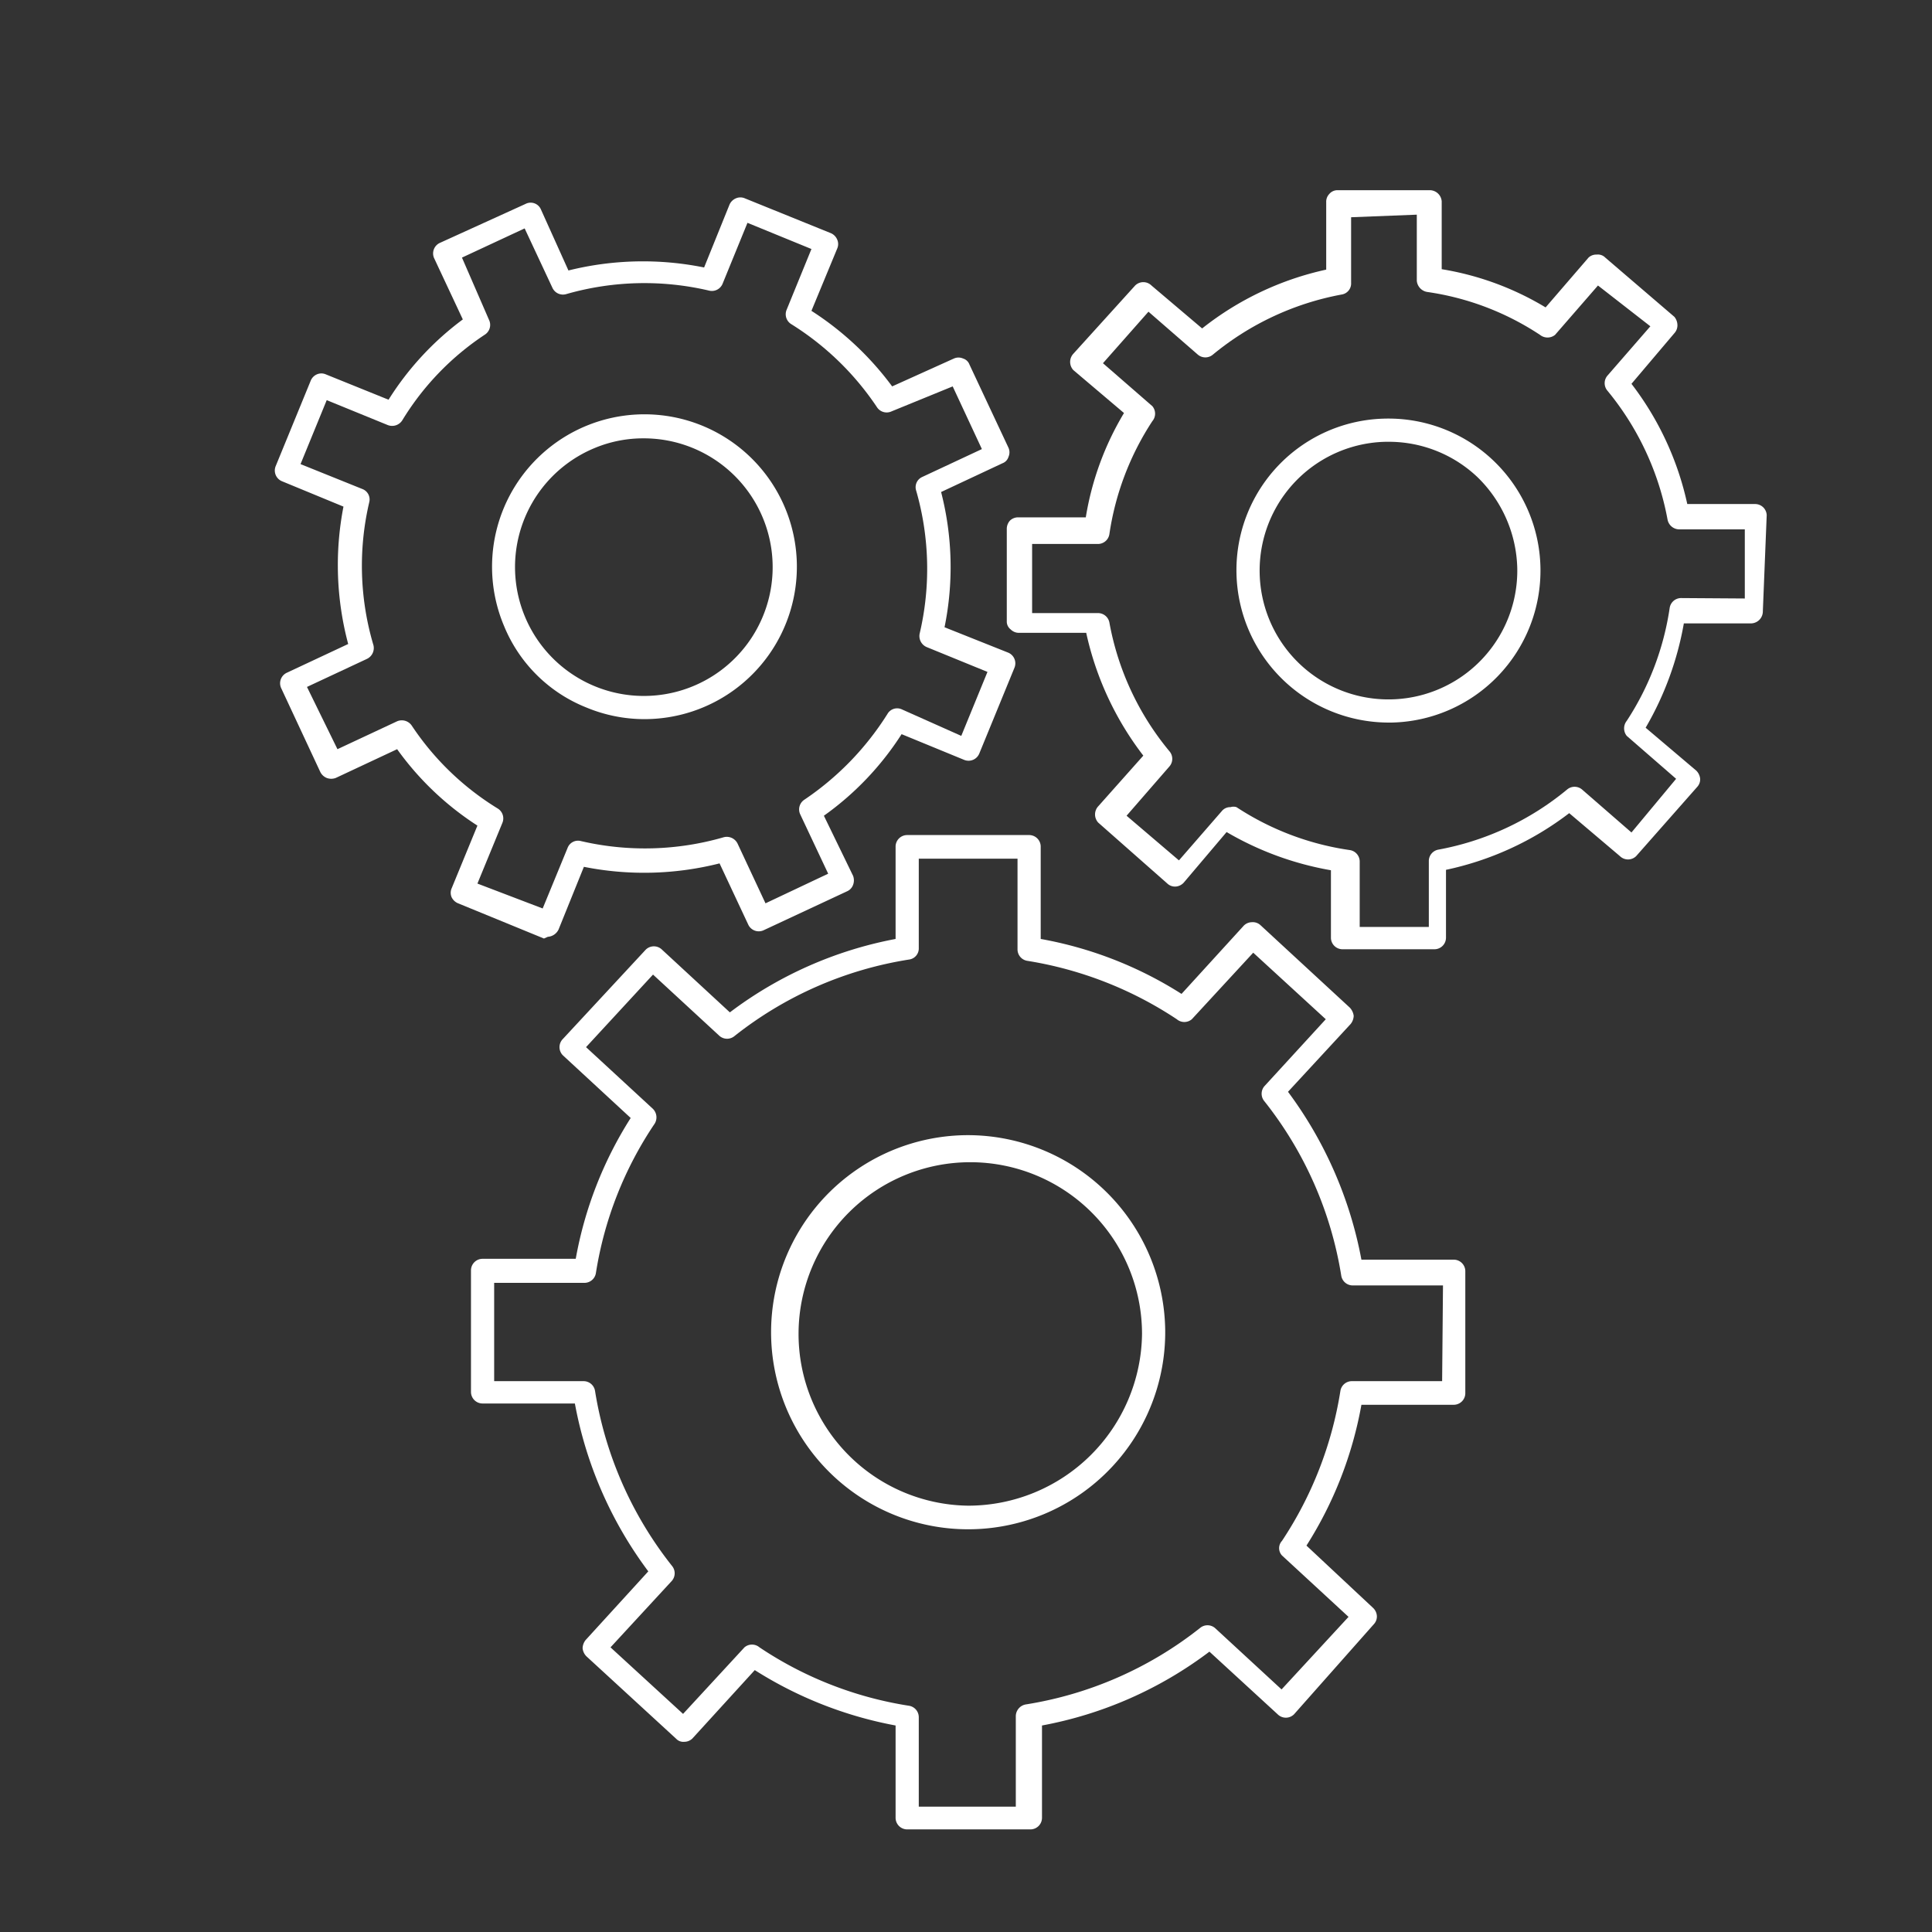 <svg id="Layer_1" data-name="Layer 1" xmlns="http://www.w3.org/2000/svg" viewBox="0 0 45 45"><rect x="0" y="0" width="45" height="45" fill="#333333" stroke="none"/><defs><style>.cls-1{fill:none;}.cls-2{fill:#fff;}</style></defs><title>operations</title><g id="gears_3" data-name="gears 3"><path class="cls-1" d="M13.5,19.62a6.59,6.59,0,0,0,3.33-.09.28.28,0,0,1,.32.15l.65,1.39,1.46-.69L18.61,19a.27.27,0,0,1,.09-.34,6.71,6.71,0,0,0,1.94-2,.26.26,0,0,1,.33-.11l1.42.58L23,15.61,21.58,15a.28.28,0,0,1-.16-.31,6.59,6.59,0,0,0-.08-3.33.26.26,0,0,1,.14-.32l1.39-.65L22.19,9l-1.39.65a.27.27,0,0,1-.34-.09,6.6,6.6,0,0,0-2-1.94.27.27,0,0,1-.11-.33l.58-1.42-1.49-.61-.58,1.42a.27.27,0,0,1-.31.16,6.59,6.59,0,0,0-3.33.08.27.27,0,0,1-.32-.14l-.65-1.39L10.76,6l.65,1.39a.27.27,0,0,1-.09.34,6.35,6.35,0,0,0-1.93,2,.28.28,0,0,1-.34.11L7.63,9.32,7,10.81l1.42.58a.26.26,0,0,1,.16.31A6.49,6.49,0,0,0,8.69,15a.28.28,0,0,1-.15.32L7.15,16l.68,1.45,1.39-.65a.28.28,0,0,1,.34.1,6.45,6.45,0,0,0,2,1.93.27.27,0,0,1,.11.34l-.58,1.41,1.49.61.58-1.41A.26.26,0,0,1,13.5,19.62Zm-1.75-5a3.54,3.54,0,1,1,6.53-2.74A3.54,3.54,0,0,1,15,16.75a3.52,3.52,0,0,1-1.34-.27A3.45,3.45,0,0,1,11.75,14.58Z"/><circle class="cls-1" cx="22.55" cy="31.03" r="4.05"/><path class="cls-1" d="M31.22,29.65a8.76,8.76,0,0,0-1.79-4.06.27.27,0,0,1,0-.35l1.43-1.56-1.69-1.55-1.43,1.55a.27.27,0,0,1-.35,0,8.8,8.8,0,0,0-3.48-1.36.27.27,0,0,1-.23-.27V20H21.4v2.11a.26.26,0,0,1-.23.27,8.74,8.74,0,0,0-4.06,1.78.27.27,0,0,1-.35,0L15.21,22.7l-1.56,1.69,1.55,1.43a.28.28,0,0,1,.05.35,8.61,8.61,0,0,0-1.37,3.48.27.27,0,0,1-.26.23H11.51v2.29h2.11a.27.27,0,0,1,.26.23,8.8,8.8,0,0,0,1.79,4.07.27.27,0,0,1,0,.35l-1.43,1.55,1.69,1.55,1.43-1.55a.27.27,0,0,1,.35,0,8.65,8.65,0,0,0,3.48,1.36.27.27,0,0,1,.23.27v2.11h2.3V40a.28.28,0,0,1,.23-.27A8.74,8.74,0,0,0,28,37.91a.27.27,0,0,1,.35,0l1.55,1.43,1.56-1.69L29.9,36.23a.25.25,0,0,1,0-.34,8.79,8.79,0,0,0,1.36-3.49.27.27,0,0,1,.26-.23h2.11V29.88H31.48A.27.27,0,0,1,31.22,29.65Zm-8.67,6A4.59,4.59,0,1,1,27.14,31,4.59,4.59,0,0,1,22.55,35.61Z"/><path class="cls-1" d="M17.79,14.34A3,3,0,0,0,15,10.21a2.93,2.93,0,0,0-1.16.23,3,3,0,1,0,3.94,3.9Z"/><path class="cls-1" d="M39.09,12.35a.28.28,0,0,1-.27-.23,6.6,6.6,0,0,0-1.4-3,.27.27,0,0,1,0-.35l1-1.15L37.23,6.54l-1,1.15a.28.28,0,0,1-.35,0,6.4,6.4,0,0,0-2.63-1A.29.29,0,0,1,33,6.51L33,5,31.36,5l0,1.53a.26.26,0,0,1-.22.27,6.6,6.6,0,0,0-3,1.4.27.27,0,0,1-.35,0l-1.15-1-1.06,1.2,1.15,1a.27.27,0,0,1,0,.35,6.53,6.53,0,0,0-1,2.63.27.27,0,0,1-.26.23l-1.54,0,0,1.61,1.53,0a.27.27,0,0,1,.27.22,6.51,6.51,0,0,0,1.4,3,.27.27,0,0,1,0,.35l-1,1.15L27.44,20l1-1.15a.25.25,0,0,1,.2-.09.23.23,0,0,1,.14,0,6.49,6.49,0,0,0,2.64,1,.27.27,0,0,1,.23.26l0,1.53,1.61,0,0-1.53a.27.27,0,0,1,.22-.27,6.56,6.56,0,0,0,3-1.4.27.27,0,0,1,.35,0l1.15,1,1.07-1.2-1.15-1a.28.28,0,0,1,0-.35,6.54,6.54,0,0,0,1-2.63.27.27,0,0,1,.26-.23l1.53,0,0-1.61Zm-3.21.87h0a3.55,3.55,0,0,1-3.47,3.61h-.07a3.54,3.54,0,0,1-2.56-6,3.55,3.55,0,0,1,2.49-1.09,3.55,3.55,0,0,1,3.61,3.47Z"/><path class="cls-1" d="M32.34,10.29h-.06a3,3,0,0,0-2.94,3.06,3,3,0,0,0,3.06,2.94,3,3,0,0,0,2.94-3.06h0a3.06,3.06,0,0,0-.92-2.11A3,3,0,0,0,32.34,10.29Z"/><path class="cls-2" d="M33.86,29.34H31.71A9.46,9.46,0,0,0,30,25.43l1.46-1.58a.32.32,0,0,0,.07-.19.34.34,0,0,0-.09-.19l-2.08-1.92a.26.26,0,0,0-.2-.07.27.27,0,0,0-.19.08l-1.45,1.59a9.09,9.09,0,0,0-3.28-1.28V19.71a.27.27,0,0,0-.27-.26H21.13a.27.27,0,0,0-.27.26v2.16A9.24,9.24,0,0,0,17,23.58l-1.58-1.46a.27.27,0,0,0-.38,0l-1.93,2.08a.27.27,0,0,0,0,.38l1.58,1.46a9.09,9.09,0,0,0-1.28,3.28H11.24a.27.27,0,0,0-.27.27v2.83a.27.27,0,0,0,.27.27h2.15a9.35,9.35,0,0,0,1.71,3.91L13.64,38.2a.32.32,0,0,0-.07.19.31.31,0,0,0,.09.19l2.09,1.92a.23.23,0,0,0,.19.07.27.27,0,0,0,.19-.08l1.45-1.59a9.3,9.3,0,0,0,3.28,1.29v2.15a.27.27,0,0,0,.27.27H24a.27.27,0,0,0,.27-.27V40.19a9.26,9.26,0,0,0,3.9-1.72l1.59,1.46a.27.27,0,0,0,.38,0L32,37.83a.26.26,0,0,0,.07-.19.28.28,0,0,0-.09-.19L30.43,36a9.09,9.09,0,0,0,1.28-3.28h2.15a.27.27,0,0,0,.27-.27V29.61A.27.27,0,0,0,33.86,29.34Zm-.27,2.83H31.48a.27.27,0,0,0-.26.23,8.79,8.79,0,0,1-1.36,3.49.25.25,0,0,0,0,.34l1.55,1.43-1.56,1.69-1.55-1.43a.27.27,0,0,0-.35,0,8.74,8.74,0,0,1-4.06,1.78.28.28,0,0,0-.23.27v2.11H21.4V40a.27.27,0,0,0-.23-.27,8.65,8.65,0,0,1-3.48-1.36.27.27,0,0,0-.35,0l-1.43,1.55-1.69-1.55,1.43-1.55a.27.27,0,0,0,0-.35,8.8,8.8,0,0,1-1.79-4.07.27.27,0,0,0-.26-.23H11.51V29.88h2.11a.27.27,0,0,0,.26-.23,8.61,8.61,0,0,1,1.37-3.48.28.28,0,0,0-.05-.35l-1.55-1.43,1.56-1.69,1.55,1.43a.27.27,0,0,0,.35,0,8.74,8.74,0,0,1,4.06-1.78.26.26,0,0,0,.23-.27V20h2.3v2.11a.27.27,0,0,0,.23.27,8.8,8.8,0,0,1,3.48,1.36.27.27,0,0,0,.35,0l1.43-1.55,1.69,1.55-1.43,1.56a.27.27,0,0,0,0,.35,8.76,8.76,0,0,1,1.79,4.06.27.27,0,0,0,.26.23h2.11Z"/><path class="cls-2" d="M22.55,26.44A4.59,4.59,0,1,0,27.14,31,4.6,4.6,0,0,0,22.55,26.44Zm0,8.63a4,4,0,1,1,4.05-4A4.05,4.05,0,0,1,22.55,35.07Z"/><path class="cls-2" d="M12.76,21.82a.3.3,0,0,0,.25-.17l.59-1.46a7.17,7.17,0,0,0,3.16-.08l.67,1.43a.27.27,0,0,0,.35.13l1.95-.91a.26.26,0,0,0,.14-.15.3.3,0,0,0,0-.21L19.19,19A6.89,6.89,0,0,0,21,17.1l1.46.6a.27.27,0,0,0,.35-.15l.82-2a.27.27,0,0,0-.15-.35L22,14.61a7,7,0,0,0-.08-3.15l1.43-.67a.23.23,0,0,0,.14-.15.26.26,0,0,0,0-.21l-.91-1.94a.23.23,0,0,0-.15-.14.26.26,0,0,0-.21,0L20.78,9A7.12,7.12,0,0,0,18.9,7.24l.6-1.45a.26.26,0,0,0,0-.21.28.28,0,0,0-.15-.15l-2-.81a.26.26,0,0,0-.21,0,.28.28,0,0,0-.15.15l-.59,1.46a7.18,7.18,0,0,0-3.16.07L12.6,4.88a.26.26,0,0,0-.36-.13l-2,.91a.27.27,0,0,0-.13.35l.67,1.43A6.89,6.89,0,0,0,9.05,9.31L7.59,8.72a.26.26,0,0,0-.21,0,.27.27,0,0,0-.14.14l-.82,2a.27.27,0,0,0,.15.35L8,11.8A7.13,7.13,0,0,0,8.11,15l-1.43.67a.27.27,0,0,0-.13.36l.91,1.95a.29.29,0,0,0,.15.14.3.3,0,0,0,.21,0l1.43-.67a6.89,6.89,0,0,0,1.87,1.78l-.6,1.46a.26.26,0,0,0,0,.21.29.29,0,0,0,.15.14l2,.82Zm-1.64-1.24.58-1.41a.27.27,0,0,0-.11-.34,6.45,6.45,0,0,1-2-1.93.28.28,0,0,0-.34-.1l-1.39.65L7.15,16l1.39-.65A.28.28,0,0,0,8.69,15,6.49,6.49,0,0,1,8.6,11.7a.26.26,0,0,0-.16-.31L7,10.81l.61-1.49,1.42.58a.28.28,0,0,0,.34-.11,6.35,6.35,0,0,1,1.93-2,.27.27,0,0,0,.09-.34L10.76,6l1.46-.68.65,1.39a.27.27,0,0,0,.32.14,6.59,6.59,0,0,1,3.33-.08.27.27,0,0,0,.31-.16l.58-1.42,1.49.61-.58,1.42a.27.27,0,0,0,.11.33,6.6,6.6,0,0,1,2,1.94.27.27,0,0,0,.34.09L22.19,9l.68,1.46-1.39.65a.26.26,0,0,0-.14.32,6.59,6.59,0,0,1,.08,3.33.28.28,0,0,0,.16.31l1.42.58-.61,1.49L21,16.52a.26.26,0,0,0-.33.11,6.71,6.71,0,0,1-1.94,2,.27.27,0,0,0-.09.34l.65,1.38-1.46.69-.65-1.39a.28.28,0,0,0-.32-.15,6.59,6.59,0,0,1-3.33.09.26.26,0,0,0-.31.16l-.58,1.41Z"/><path class="cls-2" d="M15,16.75a3.55,3.55,0,1,0-3.26-2.17,3.45,3.45,0,0,0,1.92,1.9A3.52,3.52,0,0,0,15,16.75Zm-2.77-2.38a3,3,0,0,1,1.61-3.93A2.93,2.93,0,0,1,15,10.21a3,3,0,1,1-2.77,4.16Z"/><path class="cls-2" d="M41.15,12a.27.27,0,0,0-.27-.26h0l-1.58,0A7.06,7.06,0,0,0,38,8.94l1-1.18a.27.27,0,0,0,.07-.2A.31.31,0,0,0,39,7.38L37.39,6a.24.24,0,0,0-.2-.07A.26.26,0,0,0,37,6L36,7.16a6.8,6.8,0,0,0-2.42-.89l0-1.58a.28.28,0,0,0-.28-.26l-2.15,0a.25.25,0,0,0-.19.09.26.26,0,0,0-.07.19l0,1.57A7.08,7.08,0,0,0,28,7.65l-1.18-1a.27.27,0,0,0-.38,0L25,8.24a.28.28,0,0,0,0,.38l1.18,1a6.85,6.85,0,0,0-.89,2.43l-1.58,0a.27.27,0,0,0-.19.08.29.29,0,0,0-.07.2l0,2.14a.23.23,0,0,0,.09.19.27.27,0,0,0,.19.08l1.57,0a7.21,7.21,0,0,0,1.33,2.86l-1.05,1.18a.28.28,0,0,0,0,.38l1.61,1.42a.26.26,0,0,0,.19.07.28.28,0,0,0,.19-.09l1-1.18a7.26,7.26,0,0,0,2.43.89l0,1.58a.27.27,0,0,0,.27.26h0l2.14,0a.27.27,0,0,0,.27-.27l0-1.58a7.16,7.16,0,0,0,2.87-1.32l1.18,1a.27.27,0,0,0,.38,0l1.42-1.61a.26.26,0,0,0,.07-.19.31.31,0,0,0-.09-.19l-1.18-1a7.34,7.34,0,0,0,.89-2.43l1.57,0a.28.28,0,0,0,.27-.28Zm-2,1.93a.27.27,0,0,0-.26.23,6.54,6.54,0,0,1-1,2.63.28.28,0,0,0,0,.35l1.15,1L38,19.39l-1.15-1a.27.27,0,0,0-.35,0,6.56,6.56,0,0,1-3,1.4.27.27,0,0,0-.22.27l0,1.53-1.61,0,0-1.53a.27.27,0,0,0-.23-.26,6.49,6.49,0,0,1-2.64-1,.23.23,0,0,0-.14,0,.25.25,0,0,0-.2.09l-1,1.15L26.24,19l1-1.15a.27.27,0,0,0,0-.35,6.51,6.51,0,0,1-1.4-3,.27.27,0,0,0-.27-.22l-1.53,0,0-1.61,1.54,0a.27.27,0,0,0,.26-.23,6.53,6.53,0,0,1,1-2.63.27.27,0,0,0,0-.35l-1.15-1,1.06-1.2,1.15,1a.27.27,0,0,0,.35,0,6.6,6.6,0,0,1,3-1.4.26.26,0,0,0,.22-.27l0-1.53L33,5l0,1.54a.29.29,0,0,0,.24.26,6.4,6.4,0,0,1,2.63,1,.28.28,0,0,0,.35,0l1-1.15L38.44,7.6l-1,1.15a.27.27,0,0,0,0,.35,6.6,6.6,0,0,1,1.4,3,.28.28,0,0,0,.27.23l1.53,0,0,1.61Z"/><path class="cls-2" d="M32.27,9.75a3.53,3.53,0,0,0-3.47,3.61,3.55,3.55,0,0,0,3.54,3.47h.07a3.54,3.54,0,0,0-.14-7.08Zm3.07,3.48a3,3,0,0,1-2.94,3.06,3,3,0,0,1-3.06-2.94,3,3,0,0,1,2.94-3.06h.06a3,3,0,0,1,2.08.83,3.06,3.06,0,0,1,.92,2.11Z"/></g></svg>